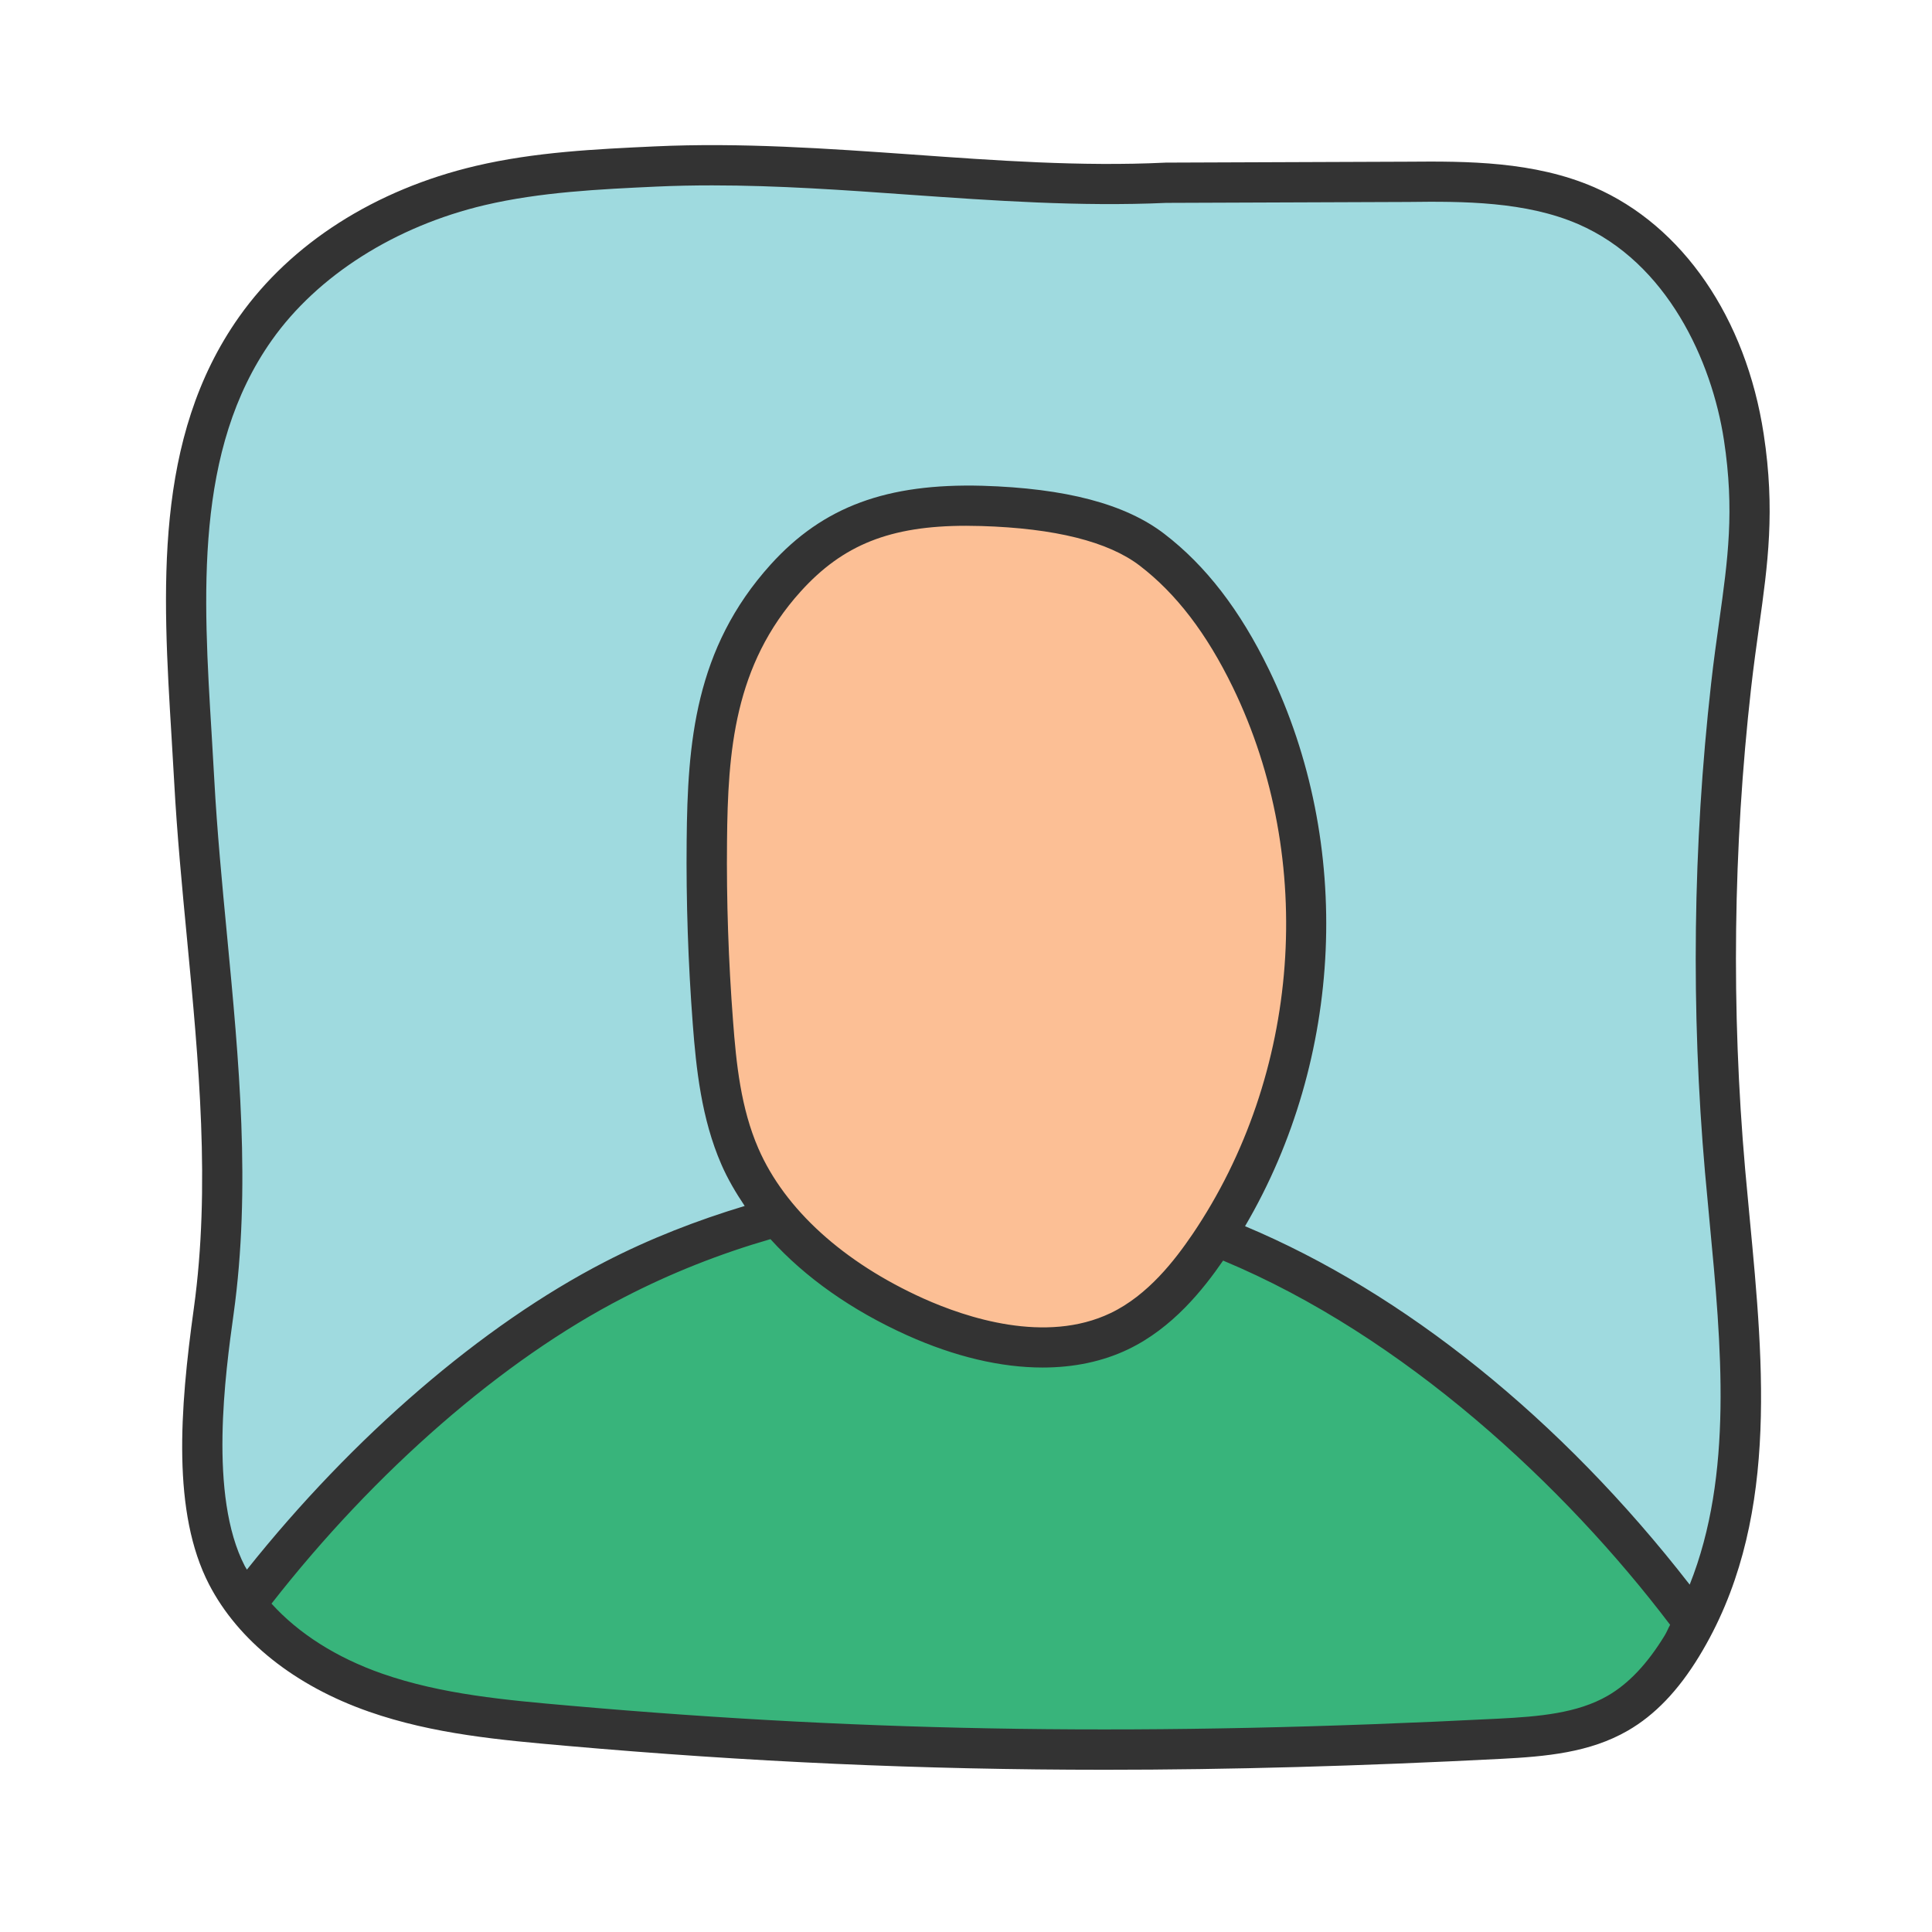 <?xml version="1.0" encoding="UTF-8" standalone="no"?>
<svg
   xmlns:dc="http://purl.org/dc/elements/1.1/"
   xmlns:cc="http://creativecommons.org/ns#"
   xmlns:rdf="http://www.w3.org/1999/02/22-rdf-syntax-ns#"
   xmlns:svg="http://www.w3.org/2000/svg"
   xmlns="http://www.w3.org/2000/svg"
   xmlns:sodipodi="http://sodipodi.sourceforge.net/DTD/sodipodi-0.dtd"
   xmlns:inkscape="http://www.inkscape.org/namespaces/inkscape"
   inkscape:version="1.0 (4035a4f, 2020-05-01)"
   sodipodi:docname="profile1.svg"
   id="svg289"
   viewBox="0 0 172 172"
   version="1.1">
  <defs
     id="defs293" />
  <sodipodi:namedview
     inkscape:current-layer="svg289"
     inkscape:window-maximized="0"
     inkscape:window-y="39"
     inkscape:window-x="574"
     inkscape:cy="86"
     inkscape:cx="86"
     inkscape:zoom="4.1511628"
     showgrid="false"
     id="namedview291"
     inkscape:window-height="875"
     inkscape:window-width="1217"
     inkscape:pageshadow="2"
     inkscape:pageopacity="0"
     guidetolerance="10"
     gridtolerance="10"
     objecttolerance="10"
     borderopacity="1"
     bordercolor="#666666"
     pagecolor="#ffffff" />
  <path
     d="M 0,172 V 0 h 172 v 172 z"
     fill="none"
     id="path275"
     style="font-family:none;mix-blend-mode:normal;fill-rule:nonzero;stroke:none;stroke-width:1;stroke-linecap:butt;stroke-linejoin:miter;stroke-miterlimit:10;stroke-dasharray:none;stroke-dashoffset:0" />
  <path
     id="path277"
     fill="#9fdadf"
     d="m 103.781,16.268 c -15.15,0.71 -30.261,-2.161 -45.412,-1.451 -5.239,0.244 -10.514,0.494 -15.613,1.695 -7.912,1.863 -15.383,6.188 -20.013,12.732 -8.02,11.341 -6.203,26.416 -5.454,40.184 0.86,15.788 3.909,31.641 1.738,47.307 -0.982,7.074 -2.121,17.121 1.175,23.492 2.623,5.07 7.758,8.553 13.233,10.463 5.475,1.91 11.338,2.437 17.128,2.946 28.932,2.548 53.951,2.641 82.961,1.157 3.619,-0.186 7.382,-0.477 10.503,-2.279 2.429,-1.405 4.264,-3.623 5.712,-5.995 7.539,-12.37 5.103,-27.911 3.845,-42.255 -1.261,-14.369 -1.082,-28.857 0.53,-43.19 0.964,-8.561 2.437,-13.635 1.139,-22.152 -1.297,-8.521 -5.977,-17.118 -14.032,-20.611 -4.92,-2.132 -10.488,-2.15 -15.871,-2.128 -7.206,0.029 -14.369,0.061 -21.572,0.086 z"
     style="font-family:none;mix-blend-mode:normal;fill-rule:nonzero;stroke:none;stroke-width:1;stroke-linecap:butt;stroke-linejoin:miter;stroke-miterlimit:10;stroke-dasharray:none;stroke-dashoffset:0" />
  <path
     id="path279"
     fill="#38b47b"
     d="m 150.858,144.519 c -13.187,-17.831 -33.866,-34.991 -55.631,-38.059 -13.817,-1.949 -28.108,1.064 -40.549,7.468 -12.441,6.403 -24.281,17.666 -32.816,28.86 0,0 4.723,6.812 13.488,8.507 8.768,1.695 37.74,4.465 50.403,4.465 12.664,0 47.06,1.401 54.212,-1.709 7.152,-3.11 10.893,-9.532 10.893,-9.532 z"
     style="font-family:none;mix-blend-mode:normal;fill-rule:nonzero;stroke:none;stroke-width:1;stroke-linecap:butt;stroke-linejoin:miter;stroke-miterlimit:10;stroke-dasharray:none;stroke-dashoffset:0" />
  <path
     id="path281"
     fill="#fcbf95"
     d="m 87.401,45.035 c -8.446,-0.254 -13.334,1.86 -17.451,6.418 -6.138,6.787 -6.941,14.462 -7.023,23.413 -0.05,5.396 0.133,10.793 0.545,16.175 0.312,4.053 0.767,8.166 2.404,11.922 2.831,6.497 8.951,11.28 15.638,14.283 5.68,2.551 12.531,3.949 18.142,1.265 3.397,-1.627 5.898,-4.547 7.959,-7.586 10.044,-14.799 11.51,-34.525 3.752,-50.518 -2.103,-4.336 -4.895,-8.467 -8.804,-11.467 C 98.653,45.942 92.421,45.189 87.401,45.035 Z"
     style="font-family:none;mix-blend-mode:normal;fill-rule:nonzero;stroke:none;stroke-width:1;stroke-linecap:butt;stroke-linejoin:miter;stroke-miterlimit:10;stroke-dasharray:none;stroke-dashoffset:0" />
  <path
     id="path283"
     fill="#010101"
     d="m 155.366,104.11 c -1.247,-14.226 -1.071,-28.638 0.527,-42.835 0.226,-1.992 0.477,-3.795 0.713,-5.493 0.778,-5.554 1.444,-10.349 0.412,-17.125 -1.577,-10.356 -7.22,-18.572 -15.089,-21.987 -5.357,-2.318 -11.32,-2.322 -16.591,-2.275 l -21.564,0.082 -0.075,0.004 C 96.241,14.839 88.594,14.287 81.206,13.756 73.716,13.23 65.973,12.674 58.29,13.033 c -5.246,0.244 -10.671,0.498 -15.939,1.738 -8.948,2.107 -16.43,6.88 -21.066,13.438 -7.636,10.804 -6.808,24.352 -6.009,37.453 l 0.226,3.866 c 0.254,4.701 0.71,9.471 1.15,14.079 1.032,10.843 2.103,22.055 0.602,32.888 -1.247,8.983 -1.942,18.178 1.358,24.56 2.594,5.01 7.65,9.034 14.237,11.331 5.726,2.003 11.743,2.526 17.558,3.039 16.236,1.43 31.616,2.132 47.956,2.132 11.123,0 22.686,-0.326 35.256,-0.971 4.021,-0.208 7.912,-0.552 11.305,-2.515 2.401,-1.387 4.476,-3.547 6.346,-6.615 7.102,-11.653 5.776,-25.592 4.494,-39.066 z m -7.156,41.477 c -1.552,2.541 -3.211,4.296 -5.078,5.379 -2.705,1.566 -6.131,1.856 -9.697,2.039 -30.856,1.569 -55.603,1.236 -82.714,-1.154 -5.601,-0.491 -11.391,-0.996 -16.691,-2.849 -4.096,-1.43 -7.464,-3.591 -9.858,-6.235 9.238,-11.829 20.597,-21.719 31.333,-27.241 4.228,-2.193 8.625,-3.92 13.086,-5.21 3.078,3.404 7.228,6.339 12.183,8.568 4.239,1.903 8.331,2.863 12.051,2.863 2.777,0 5.346,-0.537 7.6,-1.616 3.978,-1.903 6.704,-5.354 8.464,-7.905 16.136,6.729 30.448,20.095 39.797,32.426 -0.172,0.305 -0.29,0.631 -0.477,0.935 z m -42.075,-35.665 c -1.519,2.229 -3.92,5.379 -7.253,6.973 -5.805,2.788 -12.914,0.387 -16.637,-1.279 -7.142,-3.211 -12.373,-7.955 -14.727,-13.366 -1.562,-3.583 -1.974,-7.564 -2.257,-11.341 -0.408,-5.318 -0.591,-10.711 -0.537,-16.021 0.072,-7.973 0.627,-15.666 6.558,-22.231 3.755,-4.153 7.962,-5.848 14.731,-5.848 0.434,0 0.881,0.007 1.34,0.021 6.565,0.197 11.316,1.387 14.118,3.533 3.25,2.49 5.959,6.038 8.285,10.825 7.457,15.376 6.034,34.504 -3.619,48.733 z m 45.662,-5.497 0.398,4.3 c 1.061,11.133 2.125,22.582 -1.767,32.35 -11.488,-14.799 -25.46,-25.986 -39.585,-31.91 8.758,-14.921 9.664,-34.009 2.136,-49.536 -2.576,-5.307 -5.626,-9.27 -9.331,-12.108 -3.462,-2.655 -8.758,-4.053 -16.197,-4.275 -8.478,-0.226 -14.161,1.838 -18.838,7.009 -6.772,7.496 -7.403,15.91 -7.482,24.596 -0.054,5.414 0.133,10.908 0.545,16.329 0.297,3.902 0.763,8.406 2.551,12.499 0.552,1.268 1.268,2.49 2.071,3.684 -4.236,1.279 -8.417,2.895 -12.448,4.977 -10.936,5.637 -22.424,15.548 -31.867,27.398 -0.061,-0.111 -0.136,-0.215 -0.194,-0.326 -3.232,-6.249 -1.72,-17.175 -0.993,-22.424 1.562,-11.245 0.469,-22.668 -0.584,-33.716 -0.437,-4.572 -0.889,-9.306 -1.139,-13.936 l -0.226,-3.892 c -0.763,-12.481 -1.552,-25.392 5.357,-35.163 4.074,-5.758 10.983,-10.141 18.959,-12.022 4.949,-1.161 10.205,-1.412 15.29,-1.648 1.645,-0.075 3.3,-0.107 4.959,-0.107 5.866,0 11.775,0.419 17.537,0.831 7.475,0.527 15.197,1.071 22.876,0.727 l 21.532,-0.082 c 4.916,-0.065 10.481,-0.047 15.147,1.974 7.93,3.436 11.9,12.191 12.975,19.235 0.953,6.26 0.348,10.6 -0.419,16.089 -0.24,1.727 -0.502,3.562 -0.727,5.594 -1.623,14.434 -1.802,29.082 -0.537,43.552 z"
     style="font-family:none;mix-blend-mode:normal;fill-rule:nonzero;stroke:none;stroke-width:1;stroke-linecap:butt;stroke-linejoin:miter;stroke-miterlimit:10;stroke-dasharray:none;stroke-dashoffset:0;fill:#333333" />
</svg>
